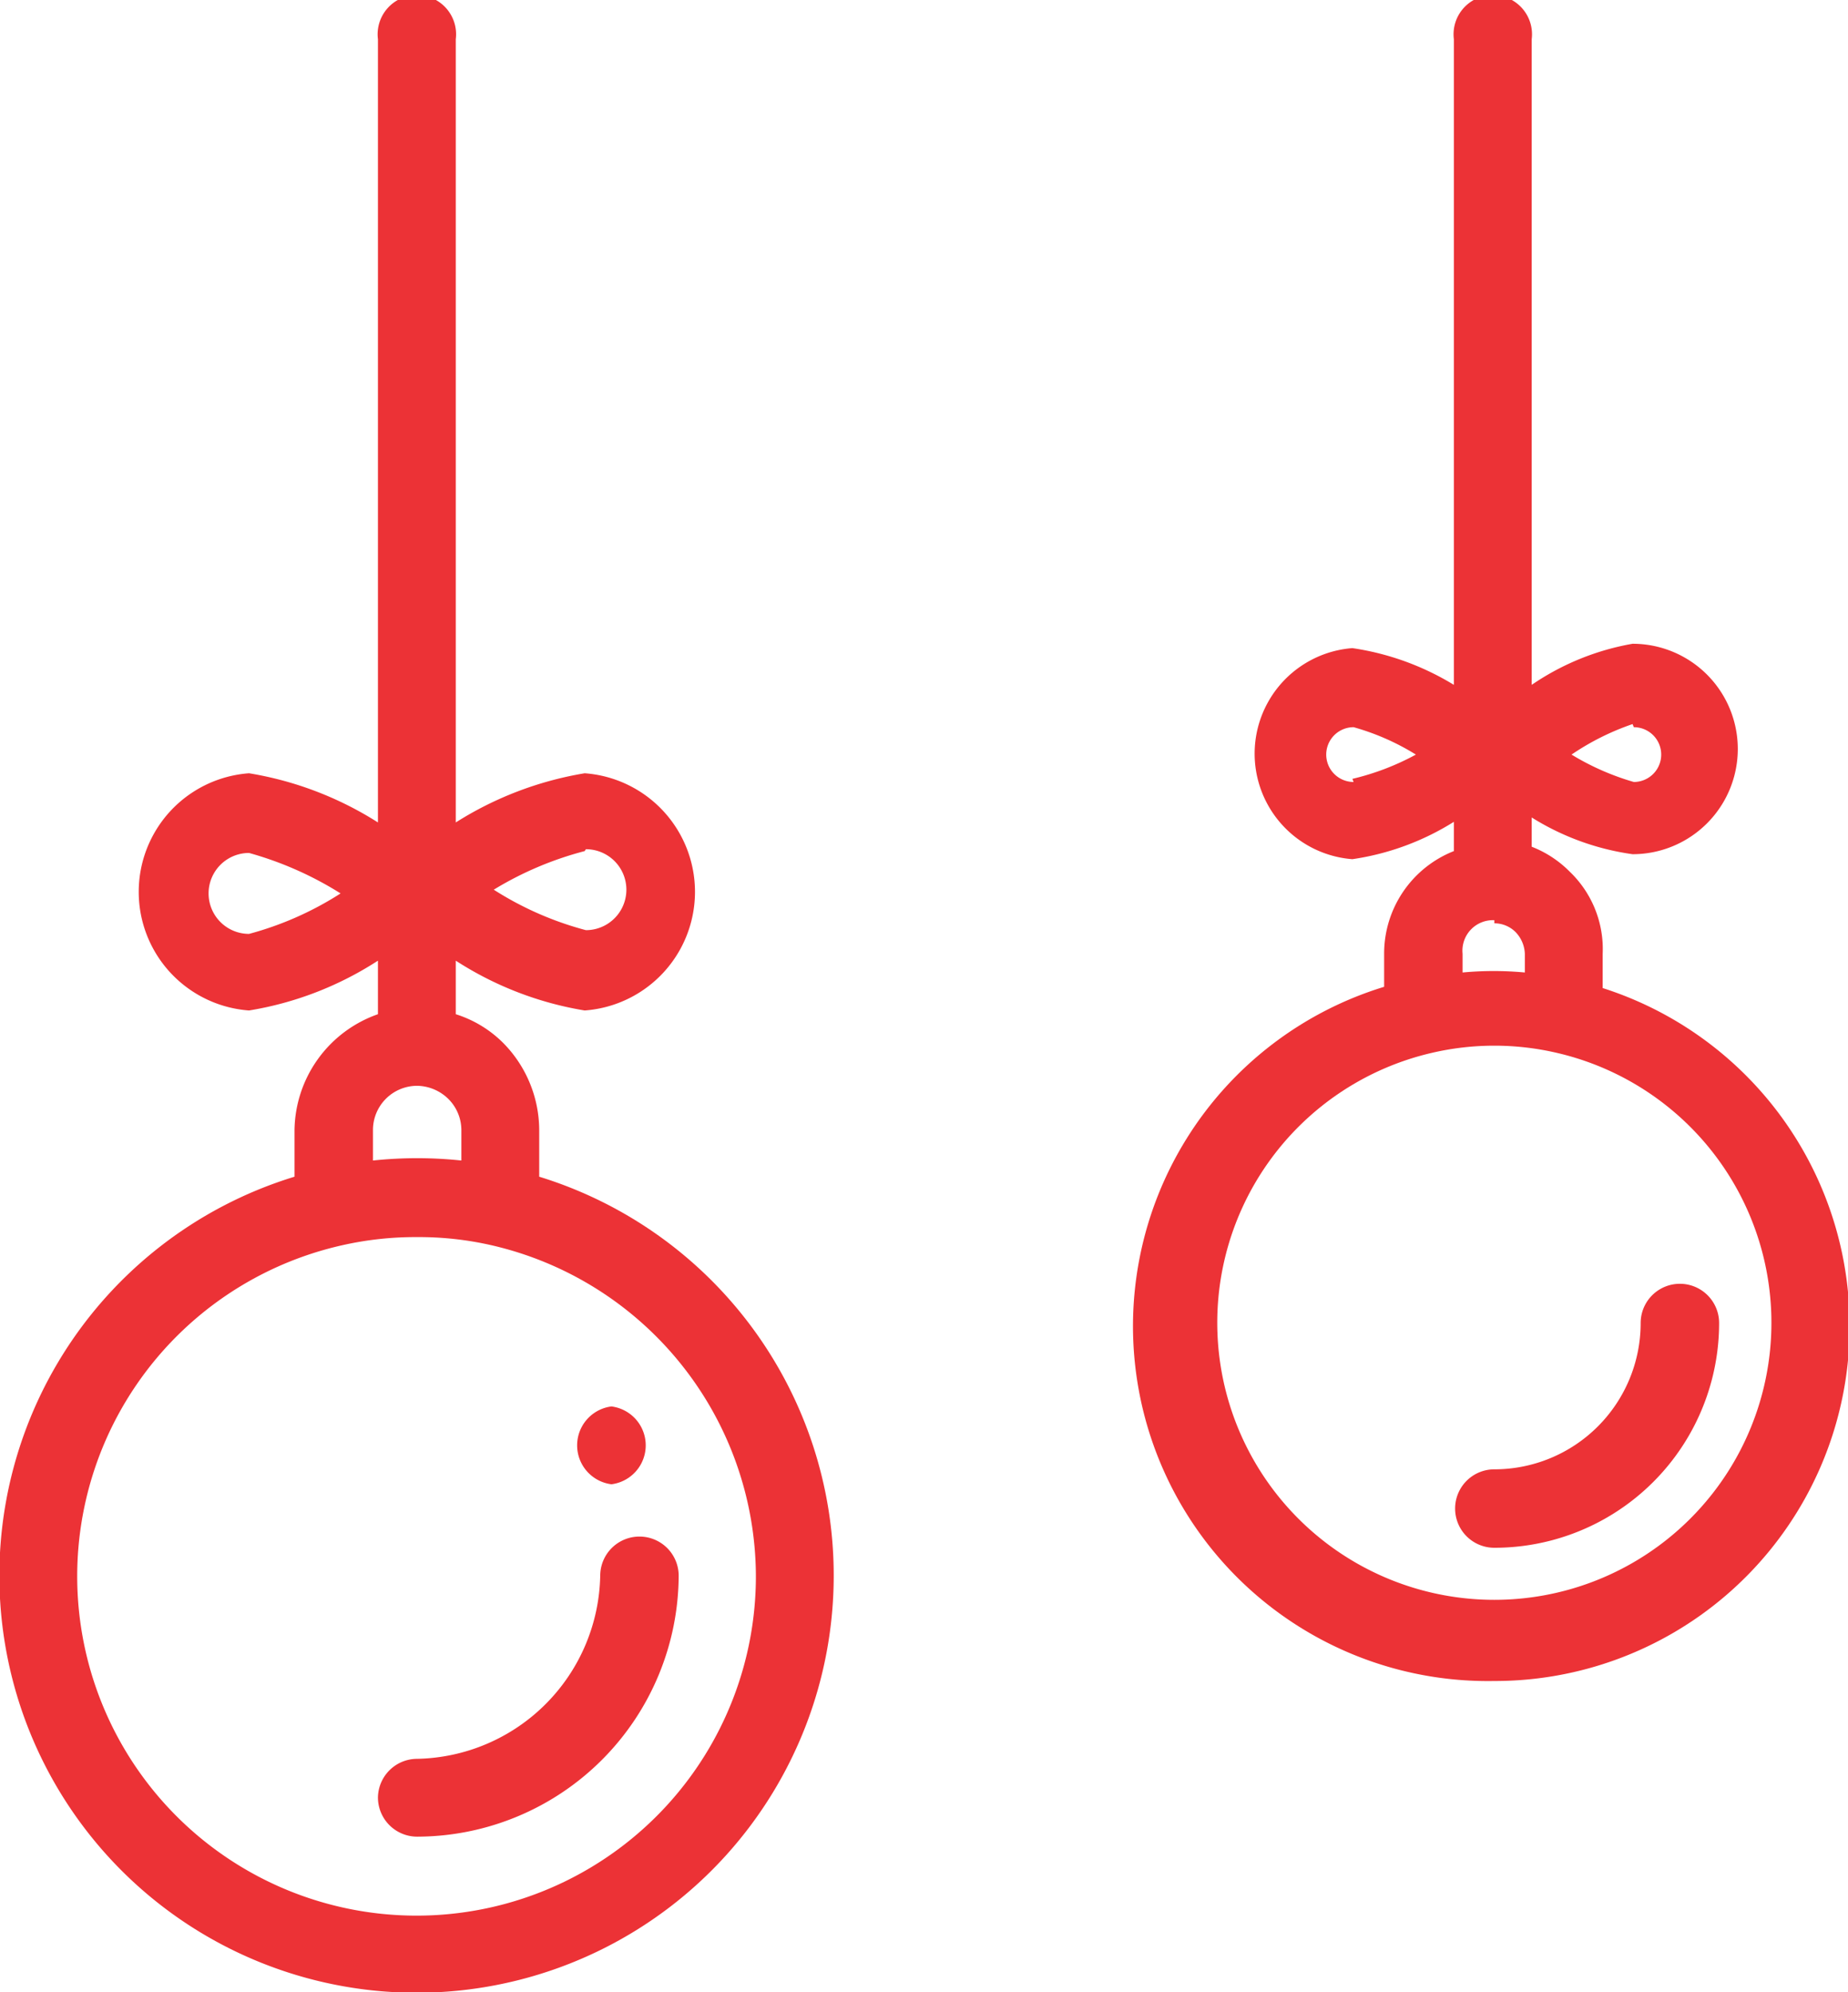 <svg xmlns="http://www.w3.org/2000/svg" viewBox="0 0 29.68 32"><title>Danglers</title><g id="Layer_2" data-name="Layer 2"><g id="Layer_1-2" data-name="Layer 1"> <path fill="#EC3236" d="M6.07,28.87a.63.63,0,0,0,.63.63,4.21,4.21,0,0,0,4.2-4.2.63.63,0,0,0-.63-.62.63.63,0,0,0-.63.62A3,3,0,0,1,6.7,28.25.63.63,0,0,0,6.07,28.87Z"/> <path fill="#EC3236" d="M4.73,18.15v.75a6.7,6.7,0,1,0,8.66,6.4,6.7,6.7,0,0,0-4.73-6.4v-.75a2,2,0,0,0-.57-1.39,1.87,1.87,0,0,0-.77-.47v-.86a5.44,5.44,0,0,0,2.07.8,1.91,1.91,0,0,0,0-3.81,5.57,5.57,0,0,0-2.07.79V.63a.63.63,0,1,0-1.25,0V13.21A5.52,5.52,0,0,0,4,12.42a1.91,1.91,0,0,0,0,3.81,5.4,5.4,0,0,0,2.07-.8v.86A2,2,0,0,0,4.73,18.15Zm7.41,7.15A5.45,5.45,0,1,1,5.5,20a5.32,5.32,0,0,1,1.2-.13A5.23,5.23,0,0,1,7.89,20h0A5.47,5.47,0,0,1,12.14,25.3ZM7.41,18.64a6.74,6.74,0,0,0-1.42,0v-.49a.71.71,0,0,1,.71-.71.73.73,0,0,1,.5.21.71.71,0,0,1,.21.5Zm2-5a.65.65,0,0,1,0,1.3,5.23,5.23,0,0,1-1.48-.65A5.43,5.43,0,0,1,9.39,13.67ZM4,15a.65.65,0,1,1,0-1.3,5.55,5.55,0,0,1,1.47.65A5.22,5.22,0,0,1,4,15Z"/> <path fill="#EC3236" d="M24,27a5.7,5.7,0,0,0,1.74-11.13v-.55A1.72,1.72,0,0,0,25.21,14a1.75,1.75,0,0,0-.61-.4v-.47a4.13,4.13,0,0,0,1.62.59,1.69,1.69,0,1,0,0-3.38A4.13,4.13,0,0,0,24.6,11V.63a.63.63,0,1,0-1.25,0V11a4.33,4.33,0,0,0-1.63-.59,1.7,1.7,0,0,0,0,3.39,4.21,4.21,0,0,0,1.63-.6v.47a1.77,1.77,0,0,0-1.12,1.63v.55A5.7,5.7,0,0,0,24,27Zm0-12.17a.48.48,0,0,1,.34.14.53.53,0,0,1,.15.35v.3a5.35,5.35,0,0,0-1,0v-.3A.49.49,0,0,1,24,14.78Zm2.24-3.15a.44.44,0,0,1,0,.88,4.11,4.11,0,0,1-1-.44A4.1,4.1,0,0,1,26.22,11.63Zm-4.5.88a.44.44,0,0,1,0-.88,3.88,3.88,0,0,1,1,.44A4.11,4.11,0,0,1,21.72,12.51ZM23,16.91a4.42,4.42,0,0,1,2,0h0a4.45,4.45,0,1,1-2,0Z"/> <path fill="#EC3236" d="M24,24.86a3.61,3.61,0,0,0,3.61-3.61.63.63,0,0,0-1.26,0A2.35,2.35,0,0,1,24,23.6a.63.63,0,0,0,0,1.26Z"/> <path fill="#EC3236" d="M9.82,23.84a.63.63,0,0,0,0-1.25A.63.63,0,0,0,9.82,23.84Z"/></g></g></svg>